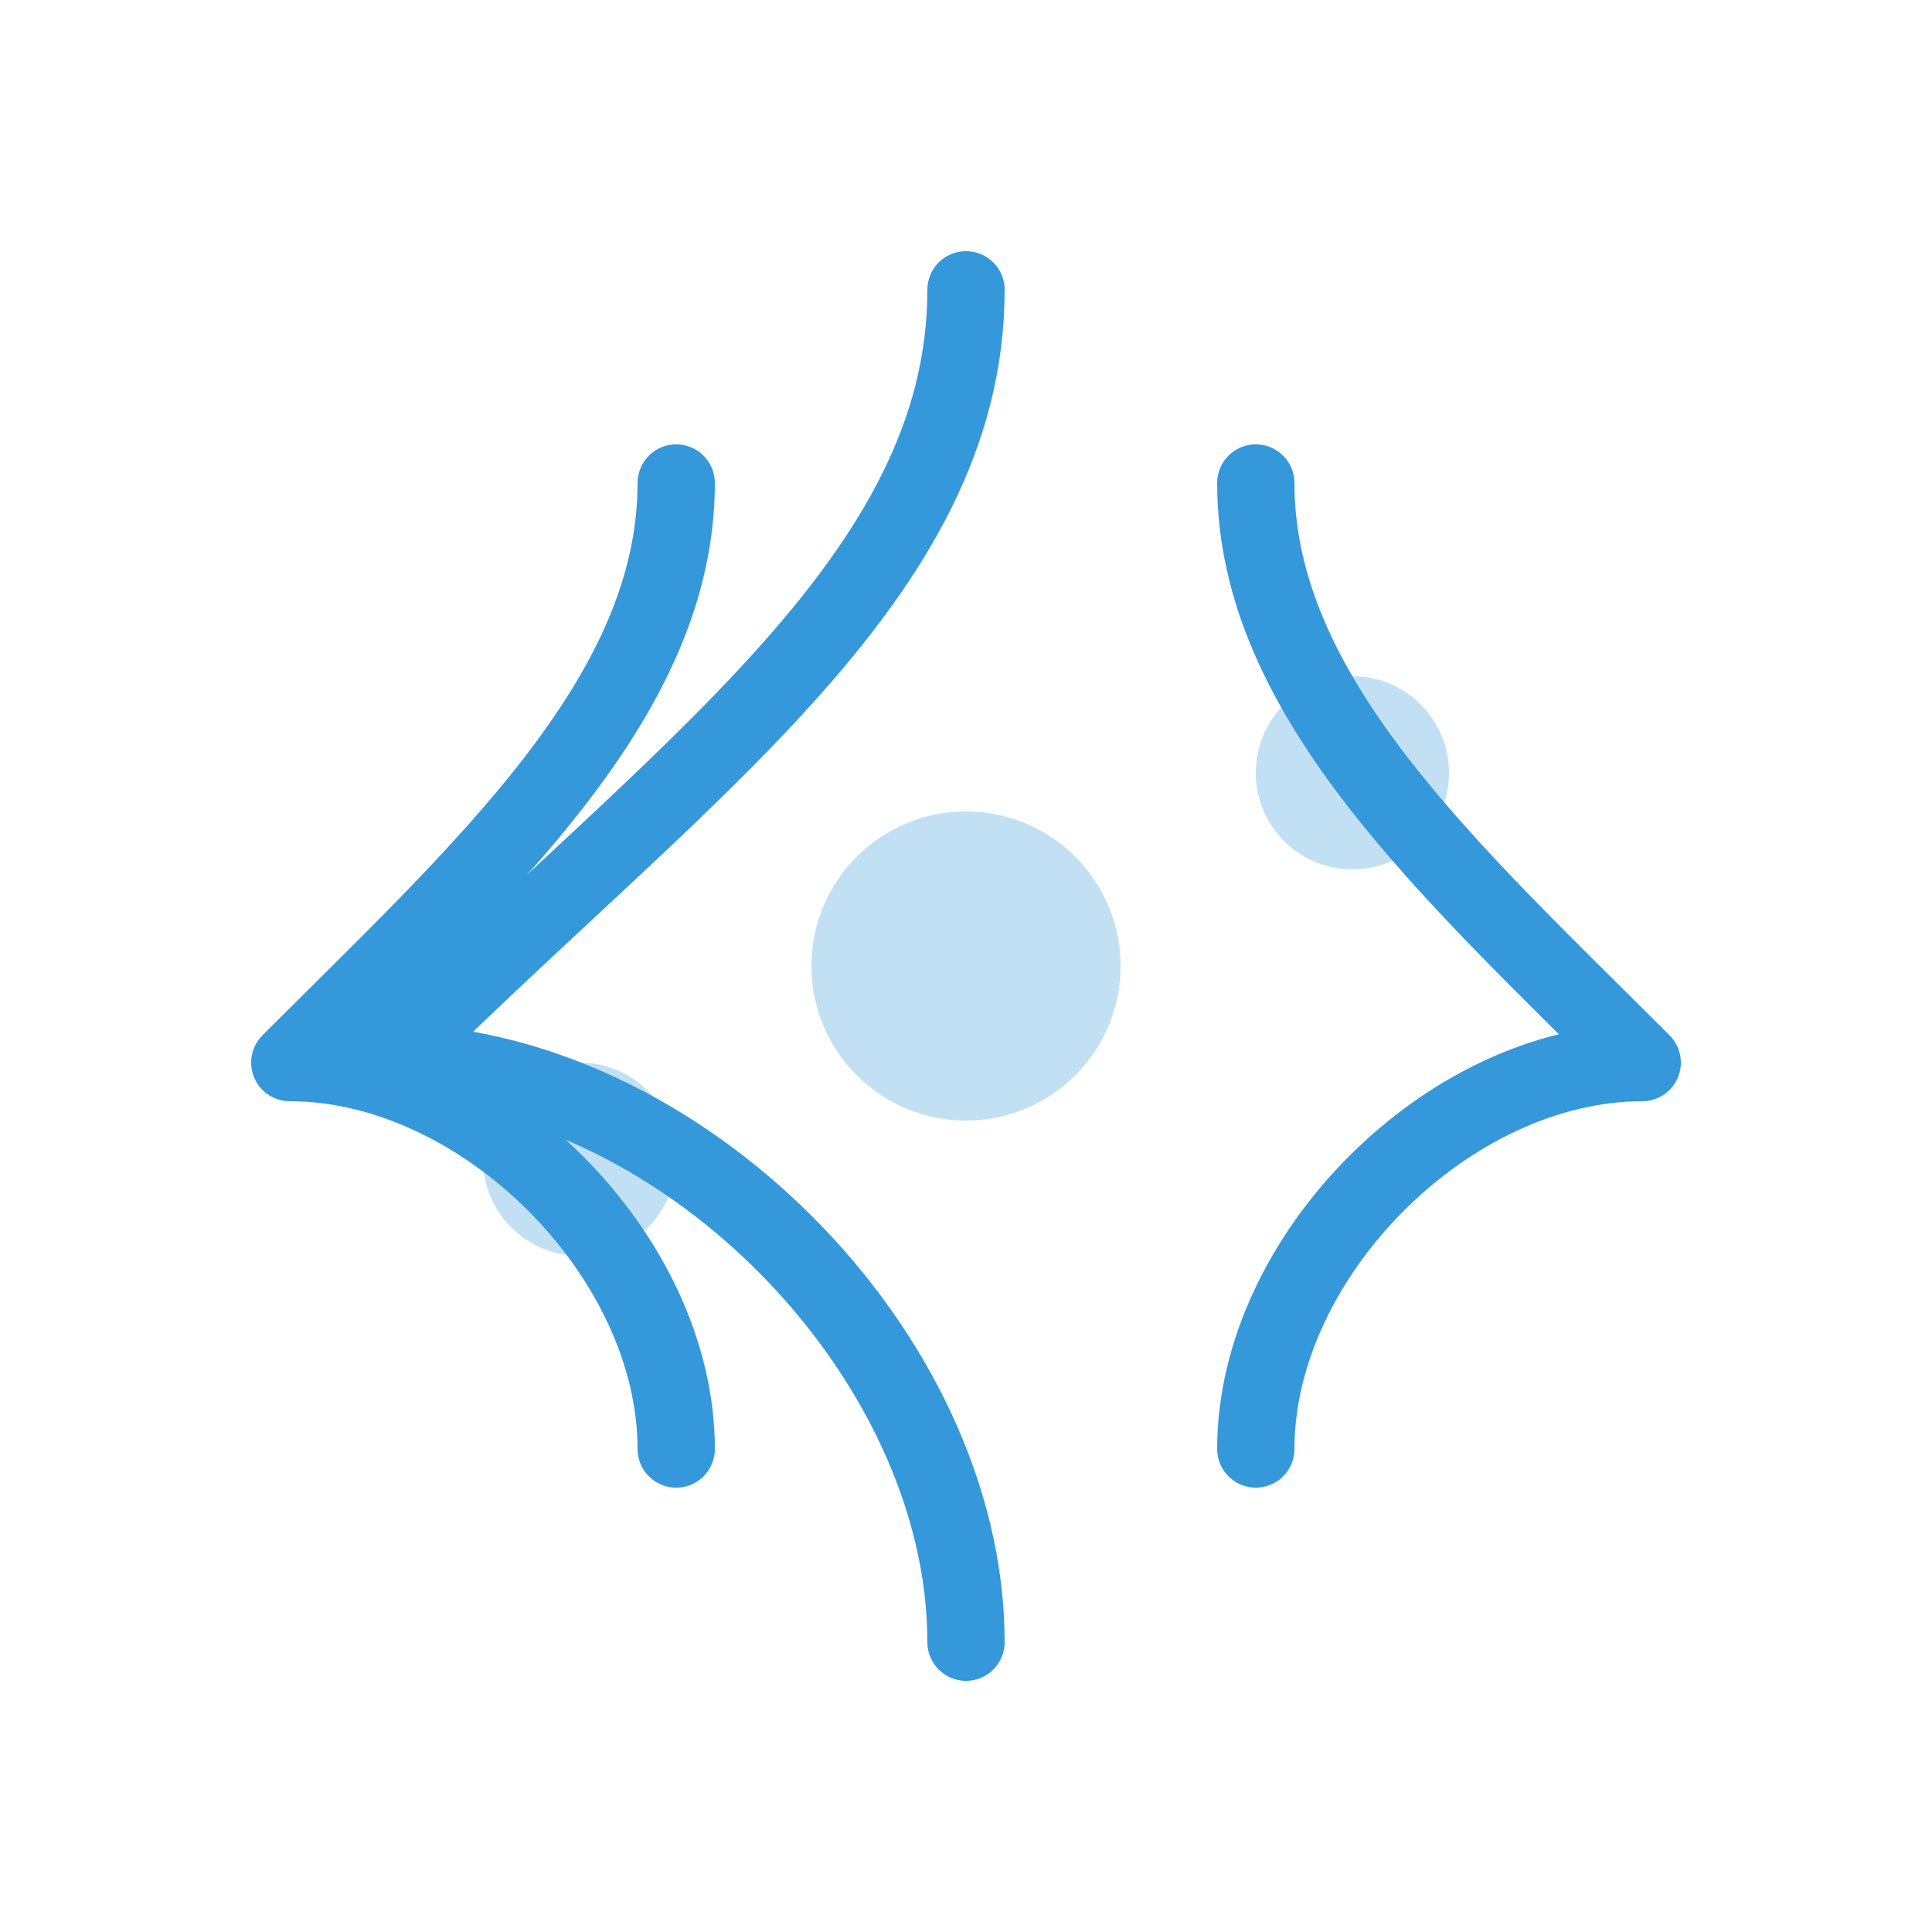 <svg width="100" height="100" viewBox="0 0 100 100" fill="none" xmlns="http://www.w3.org/2000/svg">
  <path d="M35 25C35 36.05 25 45 15 55C25 55 35 65 35 75" stroke="#3498DB" stroke-width="4" stroke-linecap="round" stroke-linejoin="round"/>
  <path d="M50 15C50 30 35 40 20 55C35 55 50 70 50 85" stroke="#3498DB" stroke-width="4" stroke-linecap="round" stroke-linejoin="round"/>
  <path d="M65 25C65 36.05 75 45 85 55C75 55 65 65 65 75" stroke="#3498DB" stroke-width="4" stroke-linecap="round" stroke-linejoin="round"/>
  <circle cx="50" cy="50" r="8" fill="#3498DB" opacity="0.3"/>
  <circle cx="30" cy="60" r="5" fill="#3498DB" opacity="0.3"/>
  <circle cx="70" cy="40" r="5" fill="#3498DB" opacity="0.3"/>
</svg>